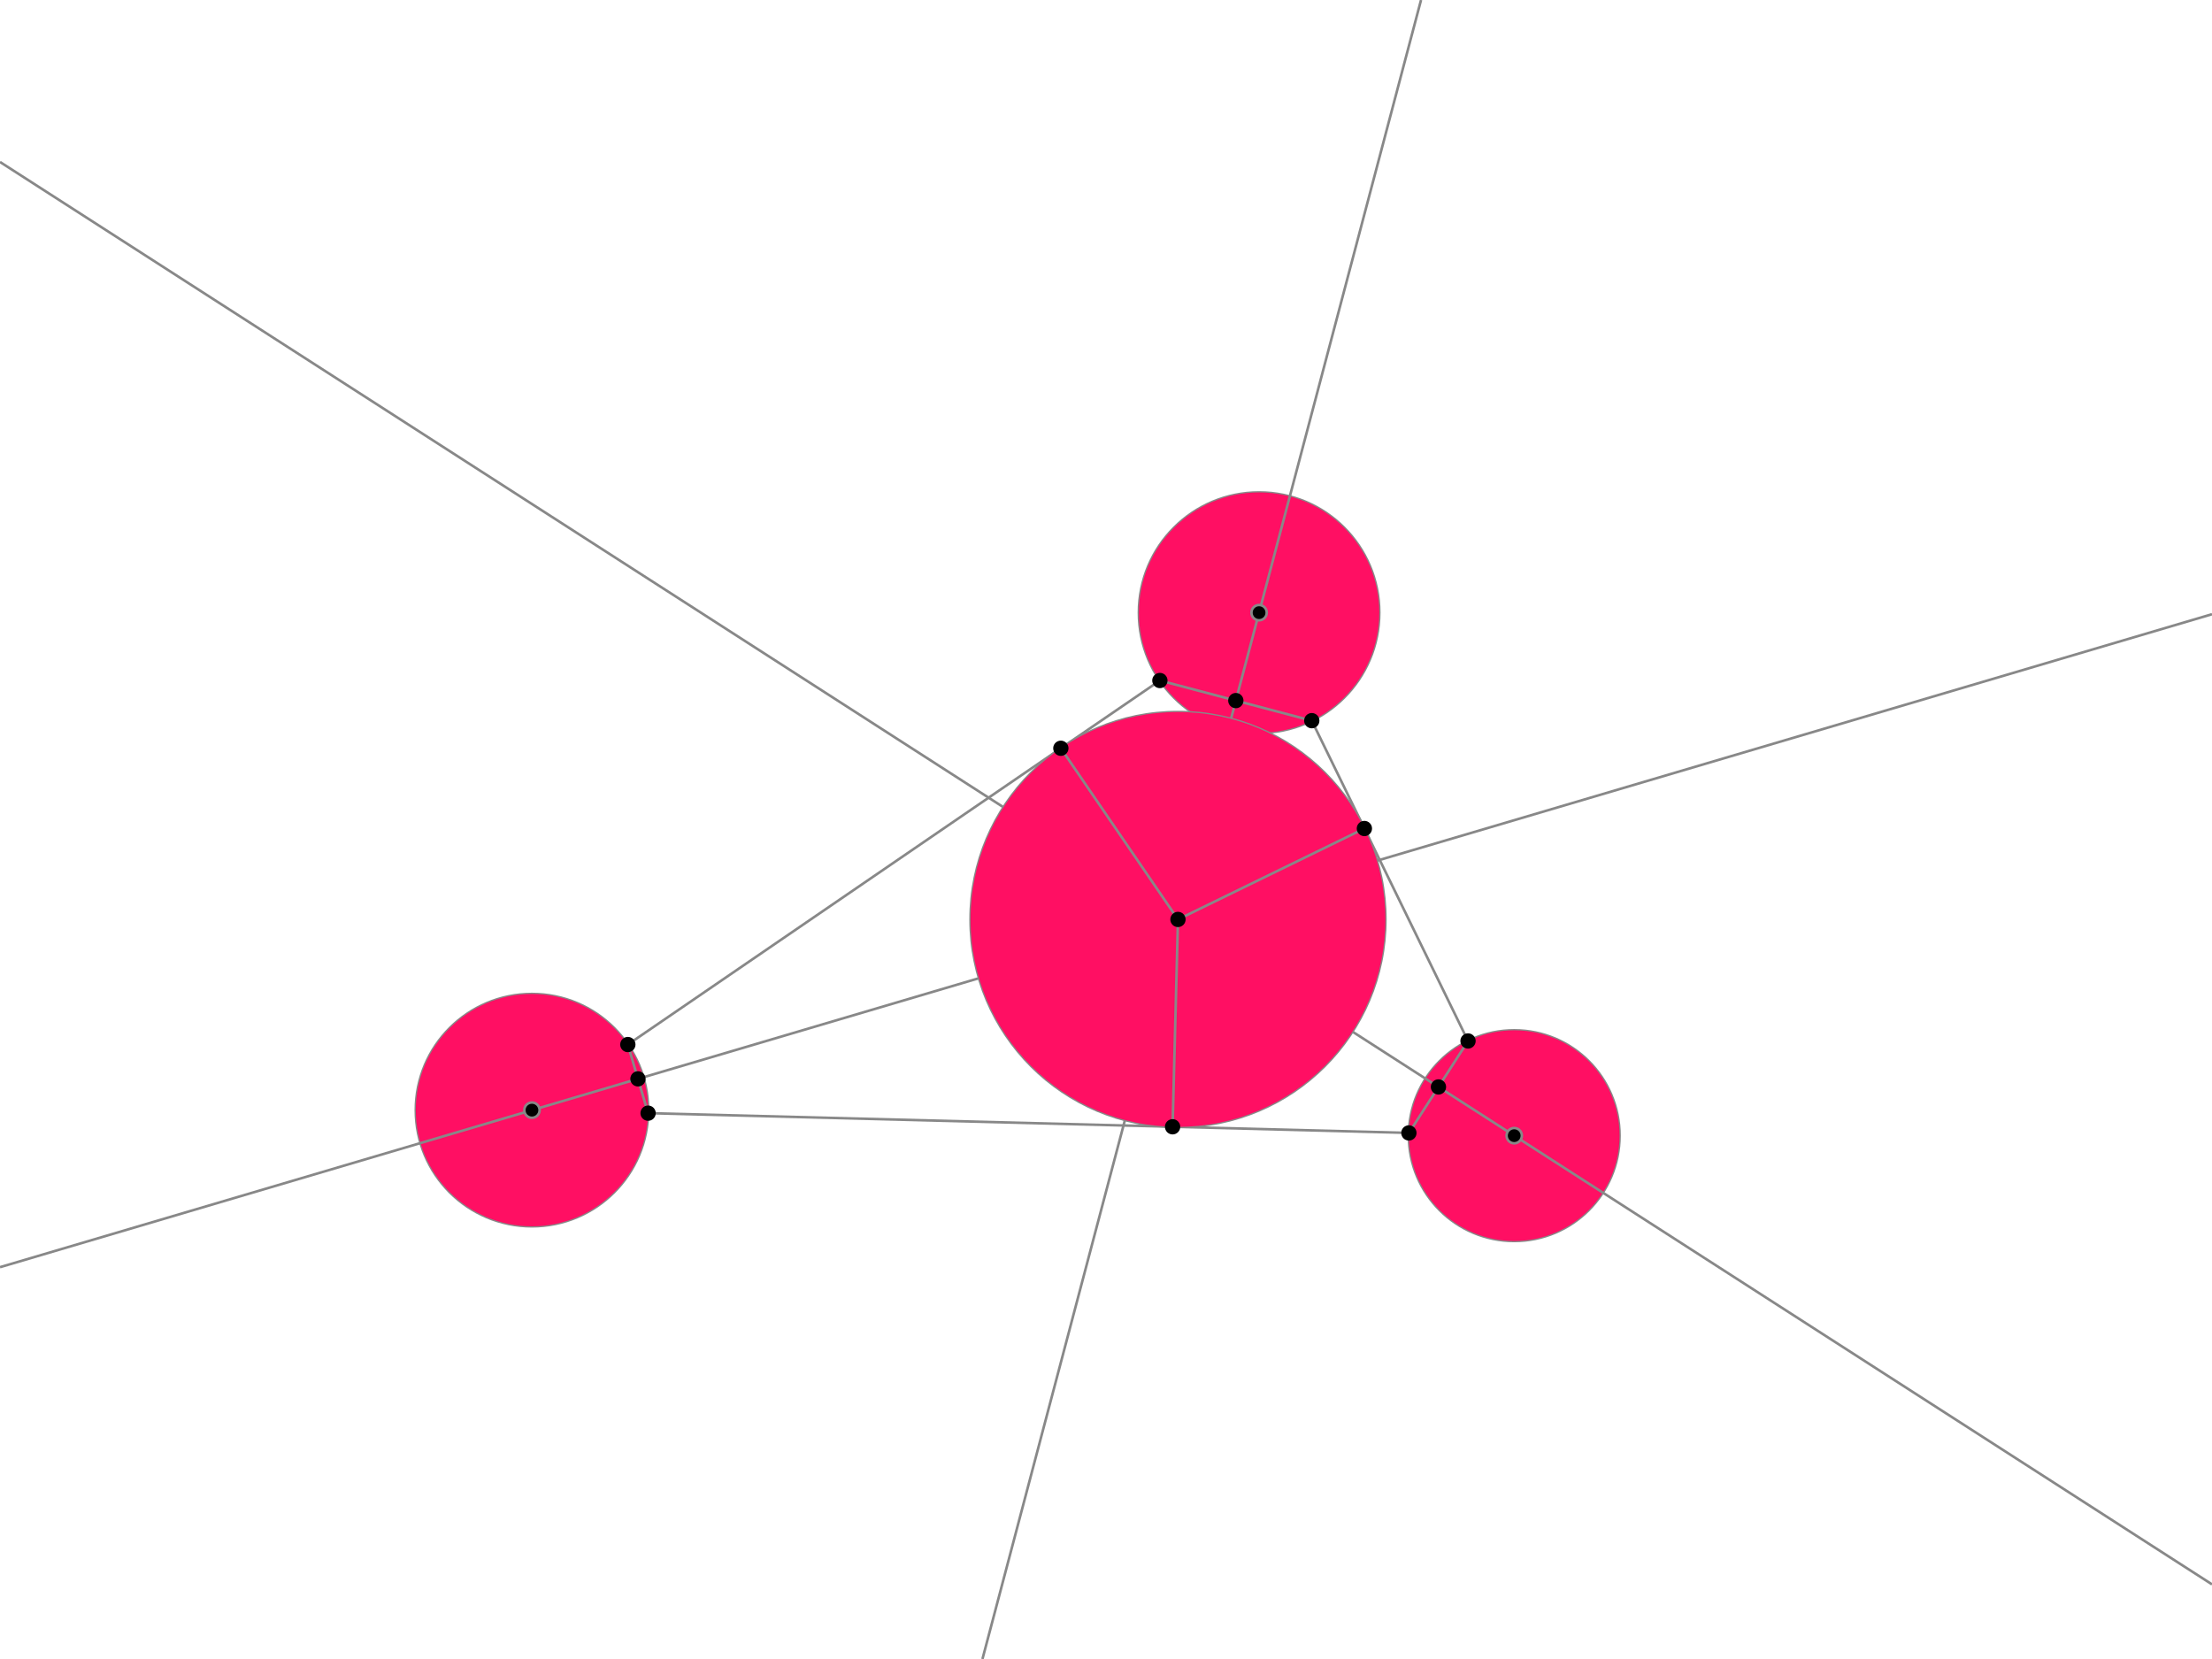 <svg xmlns="http://www.w3.org/2000/svg" version="1.1" xmlns:xlink="http://www.w3.org/1999/xlink" width="867" height="650.25" viewBox="0 0 867 650.25" xmlns:svgjs="https://svgjs.com/svgjs" xmlns:fsg="https://rintaroutw.github.io/fsg" style="width:100%;"><rect x="0" y="0" width="867" height="650.25" fill="#333333" stroke="none"/><g transform="matrix(1,0,0,-1,433.5,325.125)"><rect width="867" height="650.25" class="fsg-board" fill="#ffffff00" x="-433.5" y="-325.125"></rect><rect width="0" height="0" class="ui-select-box" x="-55.5" y="25"></rect><line x1="-225" y1="-110" x2="160" y2="-120" class="edge shape component" stroke="#888888aa" component_no="16" component_refs="14,15"></line><line x1="-225" y1="-110" x2="160" y2="-120" class="cover" of="16" fill="#ff0f6328"></line><line x1="60" y1="85" x2="-225" y2="-110" class="edge shape component" stroke="#888888aa" component_no="19" component_refs="17,14"></line><line x1="60" y1="85" x2="-225" y2="-110" class="cover" of="19" fill="#ff0f6328"></line><circle r="45.536" cx="-225" cy="-110" class="circle dashed shape component none hidden" fill="#ff0f6328" stroke="#888888aa" component_no="24" component_refs="14,23"></circle><circle r="45.536" cx="-225" cy="-110" class="cover" of="24" fill="#ff0f6328"></circle><line x1="-433.5" y1="-171.548" x2="433.5" y2="84.385" class="line dashed shape component" stroke="#888888aa" component_no="38" component_refs="37,14"></line><line x1="-433.5" y1="-171.548" x2="433.5" y2="84.385" class="cover" of="38" fill="#ff0f6328"></line><circle r="3" cx="-225" cy="-110" class="point component" stroke="#888888aa" component_no="14"></circle><line x1="160" y1="-120" x2="60" y2="85" class="edge shape component" stroke="#888888aa" component_no="18" component_refs="15,17"></line><line x1="160" y1="-120" x2="60" y2="85" class="cover" of="18" fill="#ff0f6328"></line><circle r="41.292" cx="160" cy="-120" class="circle dashed shape component none hidden" fill="#ff0f6328" stroke="#888888aa" component_no="21" component_refs="15,20"></circle><circle r="41.292" cx="160" cy="-120" class="cover" of="21" fill="#ff0f6328"></circle><line x1="-433.5" y1="261.639" x2="433.5" y2="-295.869" class="line dashed shape component" stroke="#888888aa" component_no="35" component_refs="34,15"></line><line x1="-433.5" y1="261.639" x2="433.5" y2="-295.869" class="cover" of="35" fill="#ff0f6328"></line><circle r="3" cx="160" cy="-120" class="point component" stroke="#888888aa" component_no="15"></circle><circle r="47.115" cx="60" cy="85" class="circle dashed shape component none hidden" fill="#ff0f6328" stroke="#888888aa" component_no="26" component_refs="17,25"></circle><circle r="47.115" cx="60" cy="85" class="cover" of="26" fill="#ff0f6328"></circle><line x1="-48.422" y1="-325.125" x2="123.48" y2="325.125" class="line dashed shape component" stroke="#888888aa" component_no="42" component_refs="41,17"></line><line x1="-48.422" y1="-325.125" x2="123.48" y2="325.125" class="cover" of="42" fill="#ff0f6328"></line><circle r="3" cx="60" cy="85" class="point component" stroke="#888888aa" component_no="17"></circle><line x1="118.722" y1="-118.928" x2="141.897" y2="-82.888" class="edge dashed shape component hidden" stroke="#888888aa" component_no="33" component_refs="30,20"></line><line x1="118.722" y1="-118.928" x2="141.897" y2="-82.888" class="cover" of="33" fill="#ff0f6328"></line><circle r="3" cx="141.897" cy="-82.888" class="pin-point component hidden" component_no="20" component_refs="18"></circle><line x1="-179.479" y1="-111.182" x2="-187.419" y2="-84.286" class="edge dashed shape component hidden" stroke="#888888aa" component_no="36" component_refs="23,32"></line><line x1="-179.479" y1="-111.182" x2="-187.419" y2="-84.286" class="cover" of="36" fill="#ff0f6328"></line><circle r="3" cx="-179.479" cy="-111.182" class="pin-point component hidden" component_no="23" component_refs="16"></circle><line x1="80.656" y1="42.655" x2="21.116" y2="58.395" class="edge dashed shape component hidden" stroke="#888888aa" component_no="40" component_refs="28,25"></line><line x1="80.656" y1="42.655" x2="21.116" y2="58.395" class="cover" of="40" fill="#ff0f6328"></line><circle r="3" cx="21.116" cy="58.395" class="pin-point component hidden" component_no="25" component_refs="19"></circle><circle r="3" cx="80.656" cy="42.655" class="intersect-point component hidden" index="1" component_no="28" component_refs="18,26"></circle><circle r="3" cx="118.722" cy="-118.928" class="intersect-point component hidden" index="1" component_no="30" component_refs="16,21"></circle><circle r="3" cx="-187.419" cy="-84.286" class="intersect-point component hidden" index="1" component_no="32" component_refs="19,24"></circle><circle r="3" cx="130.309" cy="-100.908" class="mid-point component hidden" component_no="34" component_refs="30,20"></circle><circle r="3" cx="-183.449" cy="-97.734" class="mid-point component hidden" component_no="37" component_refs="23,32"></circle><circle r="81.295" cx="28.209" cy="-35.254" class="circle dashed shape component none" fill="#ff0f6328" stroke="#888888aa" component_no="44" component_refs="39,43"></circle><circle r="81.295" cx="28.209" cy="-35.254" class="cover" of="44" fill="#ff0f6328"></circle><line x1="28.209" y1="-35.254" x2="26.098" y2="-116.522" class="edge shape component" stroke="#888888aa" component_no="45" component_refs="39,43"></line><line x1="28.209" y1="-35.254" x2="26.098" y2="-116.522" class="cover" of="45" fill="#ff0f6328"></line><line x1="28.209" y1="-35.254" x2="101.275" y2="0.387" class="edge shape component" stroke="#888888aa" component_no="47" component_refs="39,46"></line><line x1="28.209" y1="-35.254" x2="101.275" y2="0.387" class="cover" of="47" fill="#ff0f6328"></line><line x1="28.209" y1="-35.254" x2="-17.697" y2="31.839" class="edge shape component" stroke="#888888aa" component_no="49" component_refs="39,48"></line><line x1="28.209" y1="-35.254" x2="-17.697" y2="31.839" class="cover" of="49" fill="#ff0f6328"></line><circle r="3" cx="28.209" cy="-35.254" class="intersect-point component" index="0" component_no="39" component_refs="38,35"></circle><circle r="3" cx="50.886" cy="50.525" class="mid-point component hidden" component_no="41" component_refs="28,25"></circle><circle r="3" cx="26.098" cy="-116.522" class="intersect-point component" index="0" component_no="43" component_refs="16,39"></circle><circle r="3" cx="101.275" cy="0.387" class="intersect-point component" index="0" component_no="46" component_refs="18,39"></circle><circle r="3" cx="-17.697" cy="31.839" class="intersect-point component" index="0" component_no="48" component_refs="19,39"></circle></g><defs><marker markerWidth="6" markerHeight="6" refX="3" refY="3" viewBox="0 0 6 6" orient="auto" class="vector-start-marker"><circle r="3" cx="3" cy="3" class="vector-marker-start"></circle></marker><marker markerWidth="10" markerHeight="6" refX="10" refY="3" viewBox="0 0 10 6" orient="auto" class="vector-end-marker" id="SvgjsMarker1000"><polygon points="0 0, 10 3, 0 6" stroke-width="1" class="vector-marker-end"></polygon></marker><link xmlns="http://www.w3.org/1999/xhtml" href="https://rintaroutw.github.io/fsg/style/runtime.css" rel="stylesheet"></link><script href="https://cdn.jsdelivr.net/npm/@svgdotjs/svg.js@3.0/dist/svg.min.js" namespace="SVGJS_SCRIPT"></script><script href="https://rintaroutw.github.io/fsg/runtime.min.js" namespace="FSG_RUNTIME"></script><script xmlns="https://rintaroutw.github.io/fsg"></script></defs></svg>